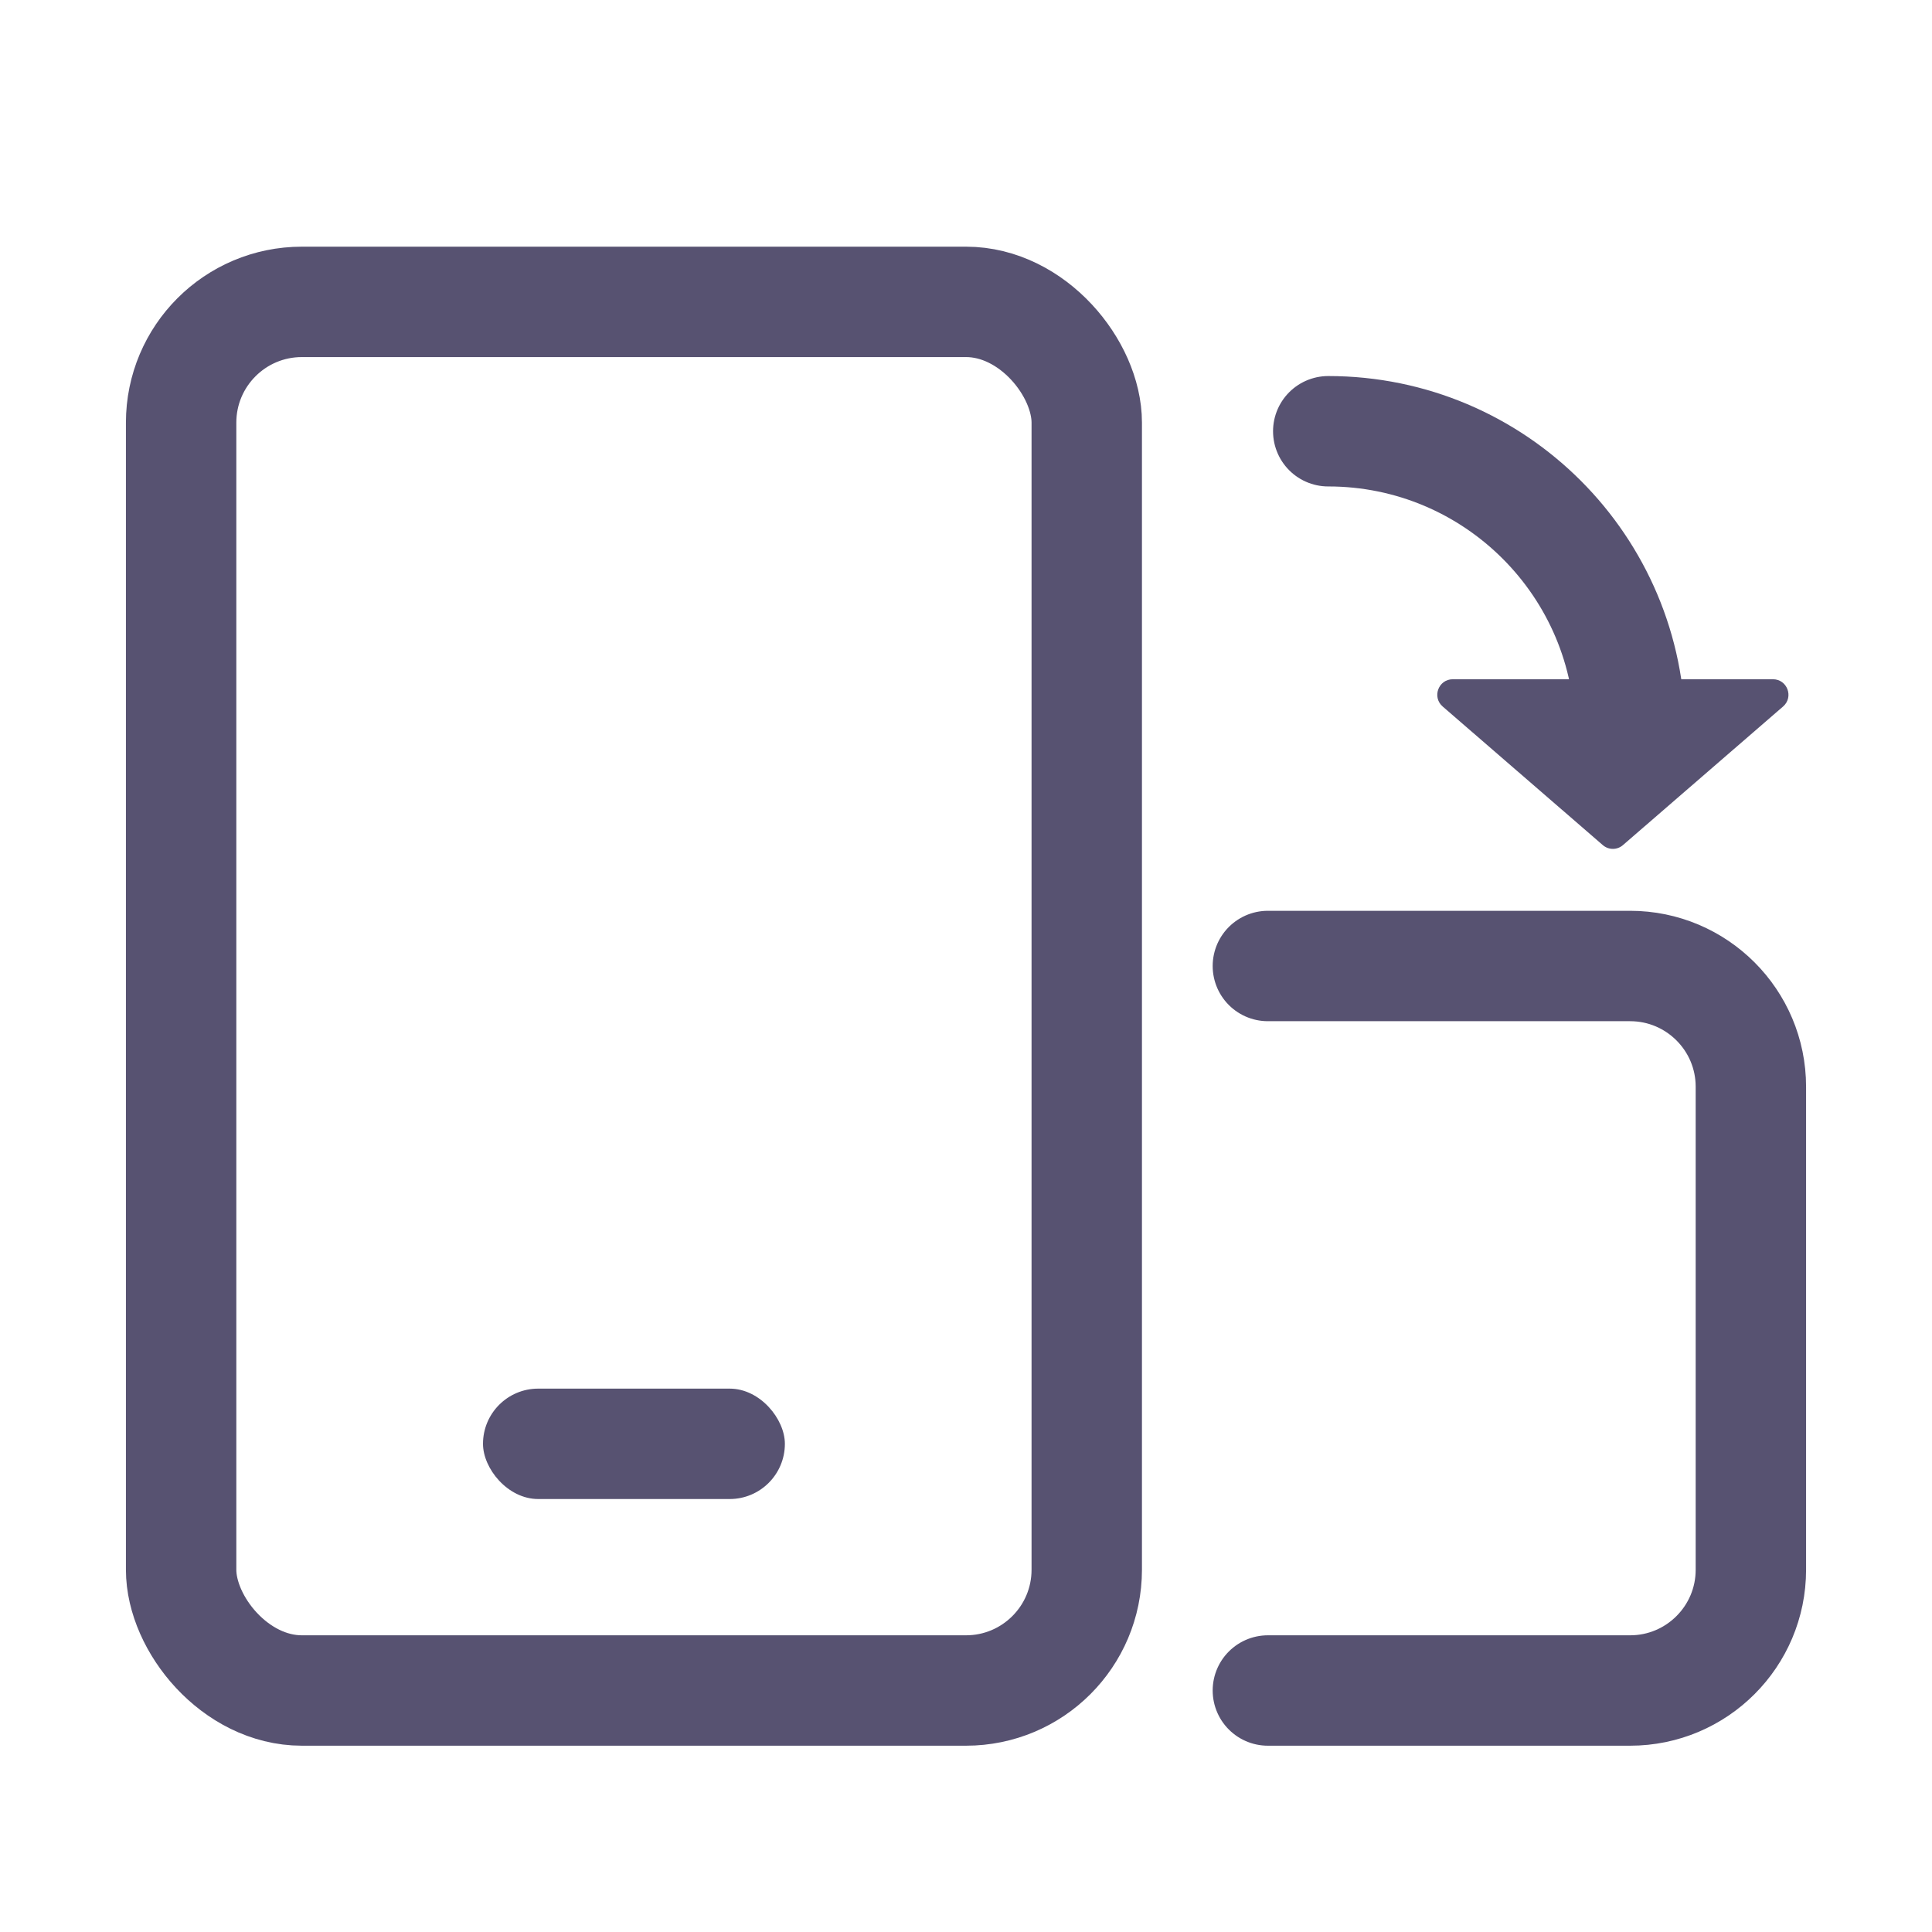 <svg width="28" height="28" viewBox="0 0 28 28" fill="none" xmlns="http://www.w3.org/2000/svg">
<rect x="2.625" y="4.375" width="13.125" height="20.125" rx="1.75" stroke="#575271" stroke-width="1.6"/>
<rect x="7" y="20.125" width="4.375" height="1.6" rx="0.8" fill="#575271"/>
<path d="M18.375 14H23.625C24.591 14 25.375 14.784 25.375 15.75V22.75C25.375 23.716 24.591 24.5 23.625 24.5H18.375" stroke="#575271" stroke-width="1.6" stroke-linecap="round"/>
<path d="M23.625 10.625C23.625 8.209 21.666 6.25 19.25 6.25" stroke="#575271" stroke-width="1.6" stroke-linecap="round"/>
<path d="M23.228 12.247C23.312 12.321 23.438 12.321 23.522 12.247L25.842 10.239C25.999 10.102 25.903 9.844 25.694 9.844H21.056C20.847 9.844 20.751 10.102 20.908 10.239L23.228 12.247Z" fill="#575271"/>
</svg>
